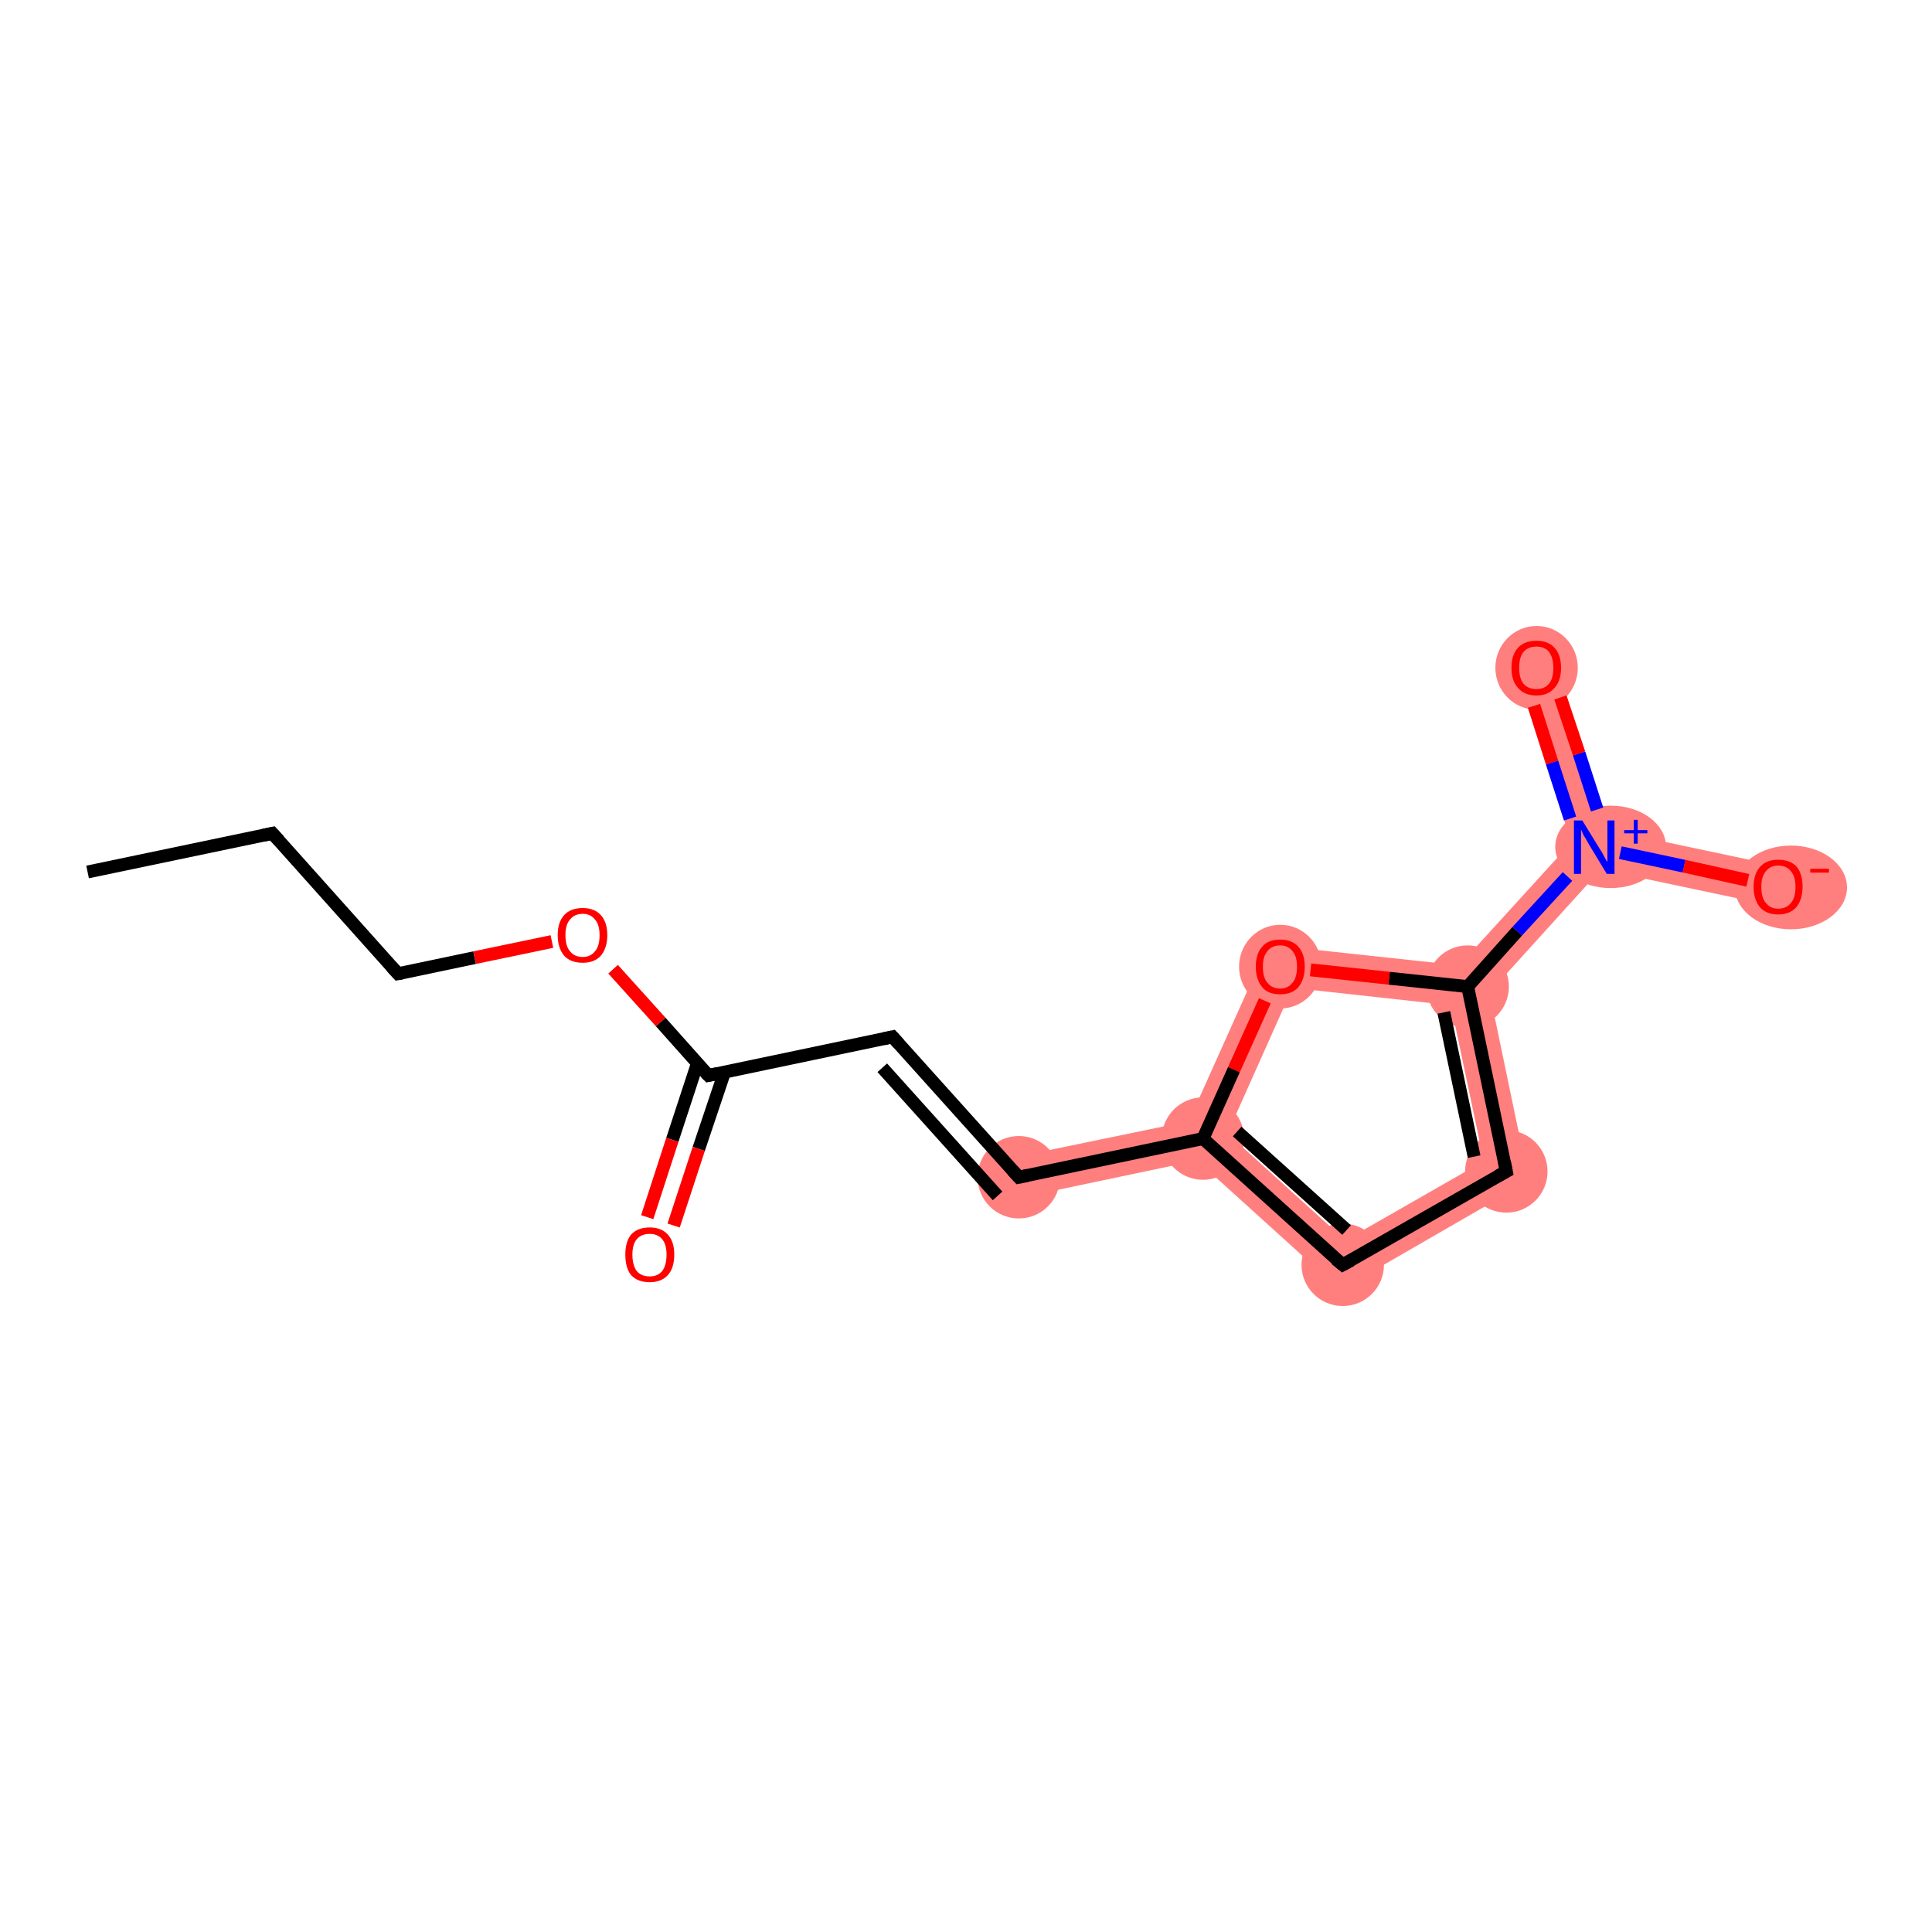 <?xml version='1.0' encoding='iso-8859-1'?>
<svg version='1.1' baseProfile='full'
              xmlns='http://www.w3.org/2000/svg'
                      xmlns:rdkit='http://www.rdkit.org/xml'
                      xmlns:xlink='http://www.w3.org/1999/xlink'
                  xml:space='preserve'
width='300px' height='300px' viewBox='0 0 300 300'>
<!-- END OF HEADER -->
<rect style='opacity:1.0;fill:#FFFFFF;stroke:none' width='300.0' height='300.0' x='0.0' y='0.0'> </rect>
<path class='bond-7 atom-7 atom-8' d='M 184.6,174.1 L 186.8,176.8 L 185.9,180.2 L 158.8,185.9 L 157.5,179.7 Z' style='fill:#FF7F7F;fill-rule:evenodd;fill-opacity:1;stroke:#FF7F7F;stroke-width:0.0px;stroke-linecap:butt;stroke-linejoin:miter;stroke-opacity:1;' />
<path class='bond-8 atom-8 atom-9' d='M 190.6,176.0 L 208.9,192.6 L 208.1,200.3 L 185.9,180.2 L 186.8,176.8 Z' style='fill:#FF7F7F;fill-rule:evenodd;fill-opacity:1;stroke:#FF7F7F;stroke-width:0.0px;stroke-linecap:butt;stroke-linejoin:miter;stroke-opacity:1;' />
<path class='bond-15 atom-8 atom-15' d='M 196.9,146.7 L 200.7,153.4 L 190.6,176.0 L 186.8,176.8 L 184.6,174.1 Z' style='fill:#FF7F7F;fill-rule:evenodd;fill-opacity:1;stroke:#FF7F7F;stroke-width:0.0px;stroke-linecap:butt;stroke-linejoin:miter;stroke-opacity:1;' />
<path class='bond-9 atom-9 atom-10' d='M 230.4,180.3 L 237.4,183.4 L 208.1,200.3 L 208.9,192.6 Z' style='fill:#FF7F7F;fill-rule:evenodd;fill-opacity:1;stroke:#FF7F7F;stroke-width:0.0px;stroke-linecap:butt;stroke-linejoin:miter;stroke-opacity:1;' />
<path class='bond-10 atom-10 atom-11' d='M 227.9,153.2 L 231.3,154.1 L 237.4,183.4 L 230.4,180.3 L 225.3,156.1 Z' style='fill:#FF7F7F;fill-rule:evenodd;fill-opacity:1;stroke:#FF7F7F;stroke-width:0.0px;stroke-linecap:butt;stroke-linejoin:miter;stroke-opacity:1;' />
<path class='bond-11 atom-11 atom-12' d='M 244.0,130.8 L 247.5,131.5 L 248.6,135.0 L 231.3,154.1 L 227.9,153.2 L 226.6,149.9 Z' style='fill:#FF7F7F;fill-rule:evenodd;fill-opacity:1;stroke:#FF7F7F;stroke-width:0.0px;stroke-linecap:butt;stroke-linejoin:miter;stroke-opacity:1;' />
<path class='bond-14 atom-11 atom-15' d='M 196.9,146.7 L 226.6,149.9 L 227.9,153.2 L 225.3,156.1 L 200.7,153.4 Z' style='fill:#FF7F7F;fill-rule:evenodd;fill-opacity:1;stroke:#FF7F7F;stroke-width:0.0px;stroke-linecap:butt;stroke-linejoin:miter;stroke-opacity:1;' />
<path class='bond-12 atom-12 atom-13' d='M 241.5,102.7 L 249.9,128.9 L 247.5,131.5 L 244.0,130.8 L 235.6,104.6 Z' style='fill:#FF7F7F;fill-rule:evenodd;fill-opacity:1;stroke:#FF7F7F;stroke-width:0.0px;stroke-linecap:butt;stroke-linejoin:miter;stroke-opacity:1;' />
<path class='bond-13 atom-12 atom-14' d='M 249.9,128.9 L 276.8,134.6 L 275.5,140.7 L 248.6,135.0 L 247.5,131.5 Z' style='fill:#FF7F7F;fill-rule:evenodd;fill-opacity:1;stroke:#FF7F7F;stroke-width:0.0px;stroke-linecap:butt;stroke-linejoin:miter;stroke-opacity:1;' />
<ellipse cx='158.2' cy='182.8' rx='5.9' ry='5.9' class='atom-7'  style='fill:#FF7F7F;fill-rule:evenodd;stroke:#FF7F7F;stroke-width:1.0px;stroke-linecap:butt;stroke-linejoin:miter;stroke-opacity:1' />
<ellipse cx='186.8' cy='176.8' rx='5.9' ry='5.9' class='atom-8'  style='fill:#FF7F7F;fill-rule:evenodd;stroke:#FF7F7F;stroke-width:1.0px;stroke-linecap:butt;stroke-linejoin:miter;stroke-opacity:1' />
<ellipse cx='208.5' cy='196.4' rx='5.9' ry='5.9' class='atom-9'  style='fill:#FF7F7F;fill-rule:evenodd;stroke:#FF7F7F;stroke-width:1.0px;stroke-linecap:butt;stroke-linejoin:miter;stroke-opacity:1' />
<ellipse cx='233.9' cy='181.9' rx='5.9' ry='5.9' class='atom-10'  style='fill:#FF7F7F;fill-rule:evenodd;stroke:#FF7F7F;stroke-width:1.0px;stroke-linecap:butt;stroke-linejoin:miter;stroke-opacity:1' />
<ellipse cx='227.9' cy='153.2' rx='5.9' ry='5.9' class='atom-11'  style='fill:#FF7F7F;fill-rule:evenodd;stroke:#FF7F7F;stroke-width:1.0px;stroke-linecap:butt;stroke-linejoin:miter;stroke-opacity:1' />
<ellipse cx='250.1' cy='131.5' rx='8.1' ry='5.9' class='atom-12'  style='fill:#FF7F7F;fill-rule:evenodd;stroke:#FF7F7F;stroke-width:1.0px;stroke-linecap:butt;stroke-linejoin:miter;stroke-opacity:1' />
<ellipse cx='238.6' cy='103.7' rx='5.9' ry='6.0' class='atom-13'  style='fill:#FF7F7F;fill-rule:evenodd;stroke:#FF7F7F;stroke-width:1.0px;stroke-linecap:butt;stroke-linejoin:miter;stroke-opacity:1' />
<ellipse cx='278.1' cy='137.8' rx='8.2' ry='6.0' class='atom-14'  style='fill:#FF7F7F;fill-rule:evenodd;stroke:#FF7F7F;stroke-width:1.0px;stroke-linecap:butt;stroke-linejoin:miter;stroke-opacity:1' />
<ellipse cx='198.8' cy='150.1' rx='5.9' ry='6.0' class='atom-15'  style='fill:#FF7F7F;fill-rule:evenodd;stroke:#FF7F7F;stroke-width:1.0px;stroke-linecap:butt;stroke-linejoin:miter;stroke-opacity:1' />
<path class='bond-0 atom-0 atom-1' d='M 13.6,135.4 L 42.3,129.4' style='fill:none;fill-rule:evenodd;stroke:#000000;stroke-width:2.0px;stroke-linecap:butt;stroke-linejoin:miter;stroke-opacity:1' />
<path class='bond-1 atom-1 atom-2' d='M 42.3,129.4 L 61.8,151.2' style='fill:none;fill-rule:evenodd;stroke:#000000;stroke-width:2.0px;stroke-linecap:butt;stroke-linejoin:miter;stroke-opacity:1' />
<path class='bond-2 atom-2 atom-3' d='M 61.8,151.2 L 73.7,148.7' style='fill:none;fill-rule:evenodd;stroke:#000000;stroke-width:2.0px;stroke-linecap:butt;stroke-linejoin:miter;stroke-opacity:1' />
<path class='bond-2 atom-2 atom-3' d='M 73.7,148.7 L 85.7,146.2' style='fill:none;fill-rule:evenodd;stroke:#FF0000;stroke-width:2.0px;stroke-linecap:butt;stroke-linejoin:miter;stroke-opacity:1' />
<path class='bond-3 atom-3 atom-4' d='M 95.2,150.5 L 102.6,158.7' style='fill:none;fill-rule:evenodd;stroke:#FF0000;stroke-width:2.0px;stroke-linecap:butt;stroke-linejoin:miter;stroke-opacity:1' />
<path class='bond-3 atom-3 atom-4' d='M 102.6,158.7 L 110.0,167.0' style='fill:none;fill-rule:evenodd;stroke:#000000;stroke-width:2.0px;stroke-linecap:butt;stroke-linejoin:miter;stroke-opacity:1' />
<path class='bond-4 atom-4 atom-5' d='M 108.3,165.1 L 104.4,177.0' style='fill:none;fill-rule:evenodd;stroke:#000000;stroke-width:2.0px;stroke-linecap:butt;stroke-linejoin:miter;stroke-opacity:1' />
<path class='bond-4 atom-4 atom-5' d='M 104.4,177.0 L 100.5,189.0' style='fill:none;fill-rule:evenodd;stroke:#FF0000;stroke-width:2.0px;stroke-linecap:butt;stroke-linejoin:miter;stroke-opacity:1' />
<path class='bond-4 atom-4 atom-5' d='M 112.5,166.5 L 108.5,178.4' style='fill:none;fill-rule:evenodd;stroke:#000000;stroke-width:2.0px;stroke-linecap:butt;stroke-linejoin:miter;stroke-opacity:1' />
<path class='bond-4 atom-4 atom-5' d='M 108.5,178.4 L 104.6,190.3' style='fill:none;fill-rule:evenodd;stroke:#FF0000;stroke-width:2.0px;stroke-linecap:butt;stroke-linejoin:miter;stroke-opacity:1' />
<path class='bond-5 atom-4 atom-6' d='M 110.0,167.0 L 138.6,161.0' style='fill:none;fill-rule:evenodd;stroke:#000000;stroke-width:2.0px;stroke-linecap:butt;stroke-linejoin:miter;stroke-opacity:1' />
<path class='bond-6 atom-6 atom-7' d='M 138.6,161.0 L 158.2,182.8' style='fill:none;fill-rule:evenodd;stroke:#000000;stroke-width:2.0px;stroke-linecap:butt;stroke-linejoin:miter;stroke-opacity:1' />
<path class='bond-6 atom-6 atom-7' d='M 137.0,165.8 L 154.9,185.7' style='fill:none;fill-rule:evenodd;stroke:#000000;stroke-width:2.0px;stroke-linecap:butt;stroke-linejoin:miter;stroke-opacity:1' />
<path class='bond-7 atom-7 atom-8' d='M 158.2,182.8 L 186.8,176.8' style='fill:none;fill-rule:evenodd;stroke:#000000;stroke-width:2.0px;stroke-linecap:butt;stroke-linejoin:miter;stroke-opacity:1' />
<path class='bond-8 atom-8 atom-9' d='M 186.8,176.8 L 208.5,196.4' style='fill:none;fill-rule:evenodd;stroke:#000000;stroke-width:2.0px;stroke-linecap:butt;stroke-linejoin:miter;stroke-opacity:1' />
<path class='bond-8 atom-8 atom-9' d='M 192.1,175.7 L 209.1,191.0' style='fill:none;fill-rule:evenodd;stroke:#000000;stroke-width:2.0px;stroke-linecap:butt;stroke-linejoin:miter;stroke-opacity:1' />
<path class='bond-9 atom-9 atom-10' d='M 208.5,196.4 L 233.9,181.9' style='fill:none;fill-rule:evenodd;stroke:#000000;stroke-width:2.0px;stroke-linecap:butt;stroke-linejoin:miter;stroke-opacity:1' />
<path class='bond-10 atom-10 atom-11' d='M 233.9,181.9 L 227.9,153.2' style='fill:none;fill-rule:evenodd;stroke:#000000;stroke-width:2.0px;stroke-linecap:butt;stroke-linejoin:miter;stroke-opacity:1' />
<path class='bond-10 atom-10 atom-11' d='M 228.9,179.6 L 224.2,157.2' style='fill:none;fill-rule:evenodd;stroke:#000000;stroke-width:2.0px;stroke-linecap:butt;stroke-linejoin:miter;stroke-opacity:1' />
<path class='bond-11 atom-11 atom-12' d='M 227.9,153.2 L 235.6,144.6' style='fill:none;fill-rule:evenodd;stroke:#000000;stroke-width:2.0px;stroke-linecap:butt;stroke-linejoin:miter;stroke-opacity:1' />
<path class='bond-11 atom-11 atom-12' d='M 235.6,144.6 L 243.4,136.1' style='fill:none;fill-rule:evenodd;stroke:#0000FF;stroke-width:2.0px;stroke-linecap:butt;stroke-linejoin:miter;stroke-opacity:1' />
<path class='bond-12 atom-12 atom-13' d='M 248.0,125.7 L 245.2,117.0' style='fill:none;fill-rule:evenodd;stroke:#0000FF;stroke-width:2.0px;stroke-linecap:butt;stroke-linejoin:miter;stroke-opacity:1' />
<path class='bond-12 atom-12 atom-13' d='M 245.2,117.0 L 242.3,108.3' style='fill:none;fill-rule:evenodd;stroke:#FF0000;stroke-width:2.0px;stroke-linecap:butt;stroke-linejoin:miter;stroke-opacity:1' />
<path class='bond-12 atom-12 atom-13' d='M 243.8,127.1 L 241.0,118.4' style='fill:none;fill-rule:evenodd;stroke:#0000FF;stroke-width:2.0px;stroke-linecap:butt;stroke-linejoin:miter;stroke-opacity:1' />
<path class='bond-12 atom-12 atom-13' d='M 241.0,118.4 L 238.2,109.6' style='fill:none;fill-rule:evenodd;stroke:#FF0000;stroke-width:2.0px;stroke-linecap:butt;stroke-linejoin:miter;stroke-opacity:1' />
<path class='bond-13 atom-12 atom-14' d='M 251.6,132.4 L 261.5,134.5' style='fill:none;fill-rule:evenodd;stroke:#0000FF;stroke-width:2.0px;stroke-linecap:butt;stroke-linejoin:miter;stroke-opacity:1' />
<path class='bond-13 atom-12 atom-14' d='M 261.5,134.5 L 271.4,136.7' style='fill:none;fill-rule:evenodd;stroke:#FF0000;stroke-width:2.0px;stroke-linecap:butt;stroke-linejoin:miter;stroke-opacity:1' />
<path class='bond-14 atom-11 atom-15' d='M 227.9,153.2 L 215.7,151.9' style='fill:none;fill-rule:evenodd;stroke:#000000;stroke-width:2.0px;stroke-linecap:butt;stroke-linejoin:miter;stroke-opacity:1' />
<path class='bond-14 atom-11 atom-15' d='M 215.7,151.9 L 203.5,150.6' style='fill:none;fill-rule:evenodd;stroke:#FF0000;stroke-width:2.0px;stroke-linecap:butt;stroke-linejoin:miter;stroke-opacity:1' />
<path class='bond-15 atom-15 atom-8' d='M 196.4,155.4 L 191.6,166.1' style='fill:none;fill-rule:evenodd;stroke:#FF0000;stroke-width:2.0px;stroke-linecap:butt;stroke-linejoin:miter;stroke-opacity:1' />
<path class='bond-15 atom-15 atom-8' d='M 191.6,166.1 L 186.8,176.8' style='fill:none;fill-rule:evenodd;stroke:#000000;stroke-width:2.0px;stroke-linecap:butt;stroke-linejoin:miter;stroke-opacity:1' />
<path d='M 40.9,129.7 L 42.3,129.4 L 43.3,130.5' style='fill:none;stroke:#000000;stroke-width:2.0px;stroke-linecap:butt;stroke-linejoin:miter;stroke-opacity:1;' />
<path d='M 60.8,150.1 L 61.8,151.2 L 62.4,151.1' style='fill:none;stroke:#000000;stroke-width:2.0px;stroke-linecap:butt;stroke-linejoin:miter;stroke-opacity:1;' />
<path d='M 109.6,166.6 L 110.0,167.0 L 111.4,166.7' style='fill:none;stroke:#000000;stroke-width:2.0px;stroke-linecap:butt;stroke-linejoin:miter;stroke-opacity:1;' />
<path d='M 137.2,161.3 L 138.6,161.0 L 139.6,162.1' style='fill:none;stroke:#000000;stroke-width:2.0px;stroke-linecap:butt;stroke-linejoin:miter;stroke-opacity:1;' />
<path d='M 157.2,181.7 L 158.2,182.8 L 159.6,182.5' style='fill:none;stroke:#000000;stroke-width:2.0px;stroke-linecap:butt;stroke-linejoin:miter;stroke-opacity:1;' />
<path d='M 207.4,195.5 L 208.5,196.4 L 209.8,195.7' style='fill:none;stroke:#000000;stroke-width:2.0px;stroke-linecap:butt;stroke-linejoin:miter;stroke-opacity:1;' />
<path d='M 232.6,182.6 L 233.9,181.9 L 233.6,180.4' style='fill:none;stroke:#000000;stroke-width:2.0px;stroke-linecap:butt;stroke-linejoin:miter;stroke-opacity:1;' />
<path class='atom-3' d='M 86.6 145.2
Q 86.6 143.2, 87.6 142.1
Q 88.6 141.0, 90.5 141.0
Q 92.3 141.0, 93.3 142.1
Q 94.3 143.2, 94.3 145.2
Q 94.3 147.2, 93.3 148.4
Q 92.3 149.5, 90.5 149.5
Q 88.6 149.5, 87.6 148.4
Q 86.6 147.2, 86.6 145.2
M 90.5 148.6
Q 91.7 148.6, 92.4 147.7
Q 93.1 146.9, 93.1 145.2
Q 93.1 143.6, 92.4 142.8
Q 91.7 141.9, 90.5 141.9
Q 89.2 141.9, 88.5 142.8
Q 87.8 143.6, 87.8 145.2
Q 87.8 146.9, 88.5 147.7
Q 89.2 148.6, 90.5 148.6
' fill='#FF0000'/>
<path class='atom-5' d='M 97.1 194.8
Q 97.1 192.8, 98.0 191.7
Q 99.0 190.6, 100.9 190.6
Q 102.7 190.6, 103.7 191.7
Q 104.7 192.8, 104.7 194.8
Q 104.7 196.9, 103.7 198.0
Q 102.7 199.1, 100.9 199.1
Q 99.0 199.1, 98.0 198.0
Q 97.1 196.9, 97.1 194.8
M 100.9 198.2
Q 102.1 198.2, 102.8 197.4
Q 103.5 196.5, 103.5 194.8
Q 103.5 193.2, 102.8 192.4
Q 102.1 191.6, 100.9 191.6
Q 99.6 191.6, 98.9 192.4
Q 98.2 193.2, 98.2 194.8
Q 98.2 196.5, 98.9 197.4
Q 99.6 198.2, 100.9 198.2
' fill='#FF0000'/>
<path class='atom-12' d='M 245.7 127.4
L 248.4 131.8
Q 248.7 132.2, 249.1 133.0
Q 249.5 133.8, 249.6 133.8
L 249.6 127.4
L 250.7 127.4
L 250.7 135.7
L 249.5 135.7
L 246.6 130.9
Q 246.3 130.3, 245.9 129.7
Q 245.6 129.0, 245.5 128.8
L 245.5 135.7
L 244.4 135.7
L 244.4 127.4
L 245.7 127.4
' fill='#0000FF'/>
<path class='atom-12' d='M 252.2 128.9
L 253.7 128.9
L 253.7 127.3
L 254.3 127.3
L 254.3 128.9
L 255.8 128.9
L 255.8 129.4
L 254.3 129.4
L 254.3 131.0
L 253.7 131.0
L 253.7 129.4
L 252.2 129.4
L 252.2 128.9
' fill='#0000FF'/>
<path class='atom-13' d='M 234.7 103.7
Q 234.7 101.7, 235.7 100.6
Q 236.7 99.5, 238.6 99.5
Q 240.4 99.5, 241.4 100.6
Q 242.4 101.7, 242.4 103.7
Q 242.4 105.7, 241.4 106.8
Q 240.4 108.0, 238.6 108.0
Q 236.7 108.0, 235.7 106.8
Q 234.7 105.7, 234.7 103.7
M 238.6 107.0
Q 239.8 107.0, 240.5 106.2
Q 241.2 105.4, 241.2 103.7
Q 241.2 102.1, 240.5 101.2
Q 239.8 100.4, 238.6 100.4
Q 237.3 100.4, 236.6 101.2
Q 235.9 102.0, 235.9 103.7
Q 235.9 105.4, 236.6 106.2
Q 237.3 107.0, 238.6 107.0
' fill='#FF0000'/>
<path class='atom-14' d='M 272.3 137.7
Q 272.3 135.7, 273.3 134.6
Q 274.3 133.5, 276.1 133.5
Q 278.0 133.5, 279.0 134.6
Q 279.9 135.7, 279.9 137.7
Q 279.9 139.7, 278.9 140.9
Q 277.9 142.0, 276.1 142.0
Q 274.3 142.0, 273.3 140.9
Q 272.3 139.7, 272.3 137.7
M 276.1 141.1
Q 277.4 141.1, 278.1 140.2
Q 278.8 139.4, 278.8 137.7
Q 278.8 136.1, 278.1 135.3
Q 277.4 134.4, 276.1 134.4
Q 274.9 134.4, 274.2 135.3
Q 273.5 136.1, 273.5 137.7
Q 273.5 139.4, 274.2 140.2
Q 274.9 141.1, 276.1 141.1
' fill='#FF0000'/>
<path class='atom-14' d='M 281.1 134.9
L 284.0 134.9
L 284.0 135.5
L 281.1 135.5
L 281.1 134.9
' fill='#FF0000'/>
<path class='atom-15' d='M 195.0 150.1
Q 195.0 148.1, 196.0 147.0
Q 196.9 145.9, 198.8 145.9
Q 200.6 145.9, 201.6 147.0
Q 202.6 148.1, 202.6 150.1
Q 202.6 152.1, 201.6 153.3
Q 200.6 154.4, 198.8 154.4
Q 196.9 154.4, 196.0 153.3
Q 195.0 152.1, 195.0 150.1
M 198.8 153.5
Q 200.0 153.5, 200.7 152.6
Q 201.4 151.8, 201.4 150.1
Q 201.4 148.5, 200.7 147.7
Q 200.0 146.8, 198.8 146.8
Q 197.5 146.8, 196.8 147.7
Q 196.1 148.5, 196.1 150.1
Q 196.1 151.8, 196.8 152.6
Q 197.5 153.5, 198.8 153.5
' fill='#FF0000'/>
</svg>
